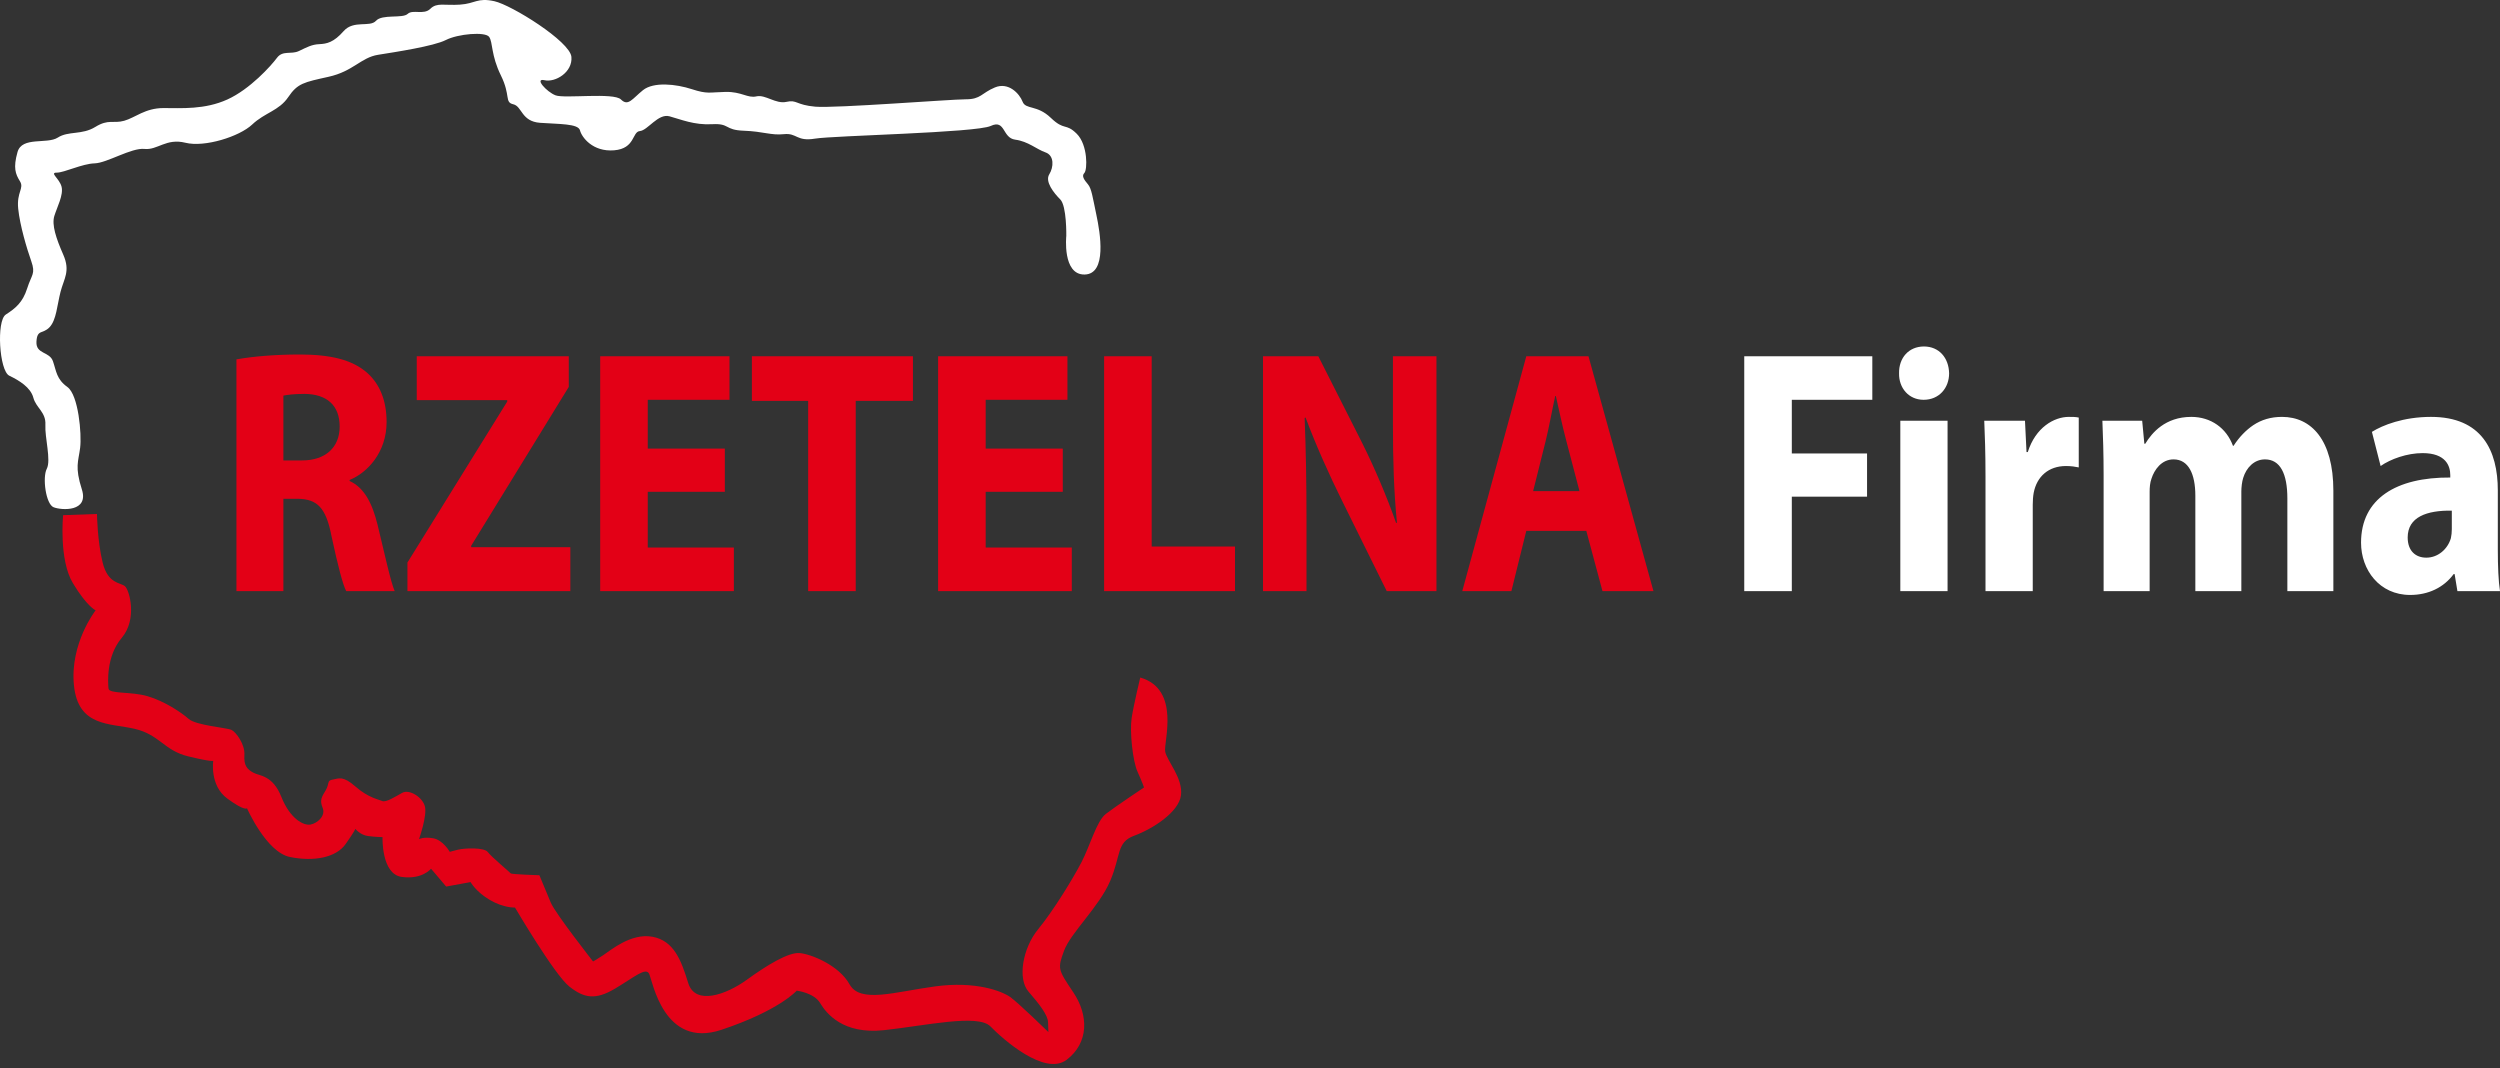 <svg width="110" height="47" viewBox="0 0 110 47" fill="none" xmlns="http://www.w3.org/2000/svg">
<rect x="0" y="0" width="110" height="47" fill="#333333" stroke="none"/>
<path fill-rule="evenodd" clip-rule="evenodd" d="M50.171 29.811C50.171 29.811 49.883 31.005 49.792 31.595C49.702 32.184 49.838 33.484 50.05 33.953C50.262 34.422 50.337 34.648 50.337 34.648C50.337 34.648 49.066 35.495 48.657 35.812C48.248 36.13 47.961 37.218 47.582 37.944C47.204 38.669 46.356 40.06 45.675 40.891C44.994 41.723 44.767 43.068 45.251 43.627C45.736 44.187 46.099 44.656 46.114 44.973C46.129 45.29 46.129 45.411 46.129 45.411C46.129 45.411 44.812 44.127 44.449 43.869C44.086 43.612 42.935 43.159 41.149 43.401C39.363 43.643 37.849 44.157 37.38 43.31C36.911 42.464 35.669 41.972 35.177 41.935C34.685 41.897 33.739 42.471 32.854 43.114C31.968 43.756 30.591 44.263 30.28 43.25C29.97 42.237 29.645 41.39 28.706 41.217C27.767 41.043 26.867 41.814 26.534 42.033C26.201 42.252 26.095 42.305 26.095 42.305C26.095 42.305 24.43 40.188 24.233 39.712C24.036 39.236 23.733 38.511 23.733 38.511C23.733 38.511 22.5 38.473 22.47 38.427C22.439 38.382 21.622 37.702 21.463 37.49C21.304 37.278 20.441 37.316 20.161 37.384C19.881 37.452 19.79 37.482 19.79 37.482C19.79 37.482 19.495 36.961 19.064 36.885C18.632 36.81 18.436 36.923 18.436 36.923C18.436 36.923 18.807 35.88 18.693 35.472C18.579 35.064 18.004 34.716 17.701 34.883C17.399 35.049 16.982 35.321 16.816 35.245C16.649 35.17 16.203 35.102 15.643 34.61C15.082 34.119 14.916 34.255 14.643 34.3C14.371 34.346 14.507 34.474 14.333 34.769C14.159 35.064 14.053 35.2 14.197 35.548C14.341 35.895 13.963 36.228 13.66 36.281C13.357 36.334 12.766 36.031 12.38 35.064C11.995 34.096 11.419 34.149 11.147 33.998C10.874 33.847 10.723 33.688 10.753 33.219C10.784 32.751 10.39 32.215 10.186 32.116C9.981 32.018 8.627 31.92 8.301 31.632C7.976 31.345 7.241 30.854 6.5 30.635C5.758 30.416 4.797 30.544 4.774 30.294C4.751 30.045 4.661 28.889 5.357 28.065C6.053 27.241 5.697 25.971 5.501 25.797C5.304 25.623 4.752 25.707 4.517 24.754C4.282 23.802 4.267 22.615 4.267 22.615L2.776 22.668C2.776 22.668 2.587 24.633 3.208 25.66C3.828 26.689 4.207 26.855 4.207 26.855C4.207 26.855 3.071 28.306 3.253 30.15C3.435 31.994 4.842 31.813 5.932 32.07C7.022 32.327 7.219 33.022 8.278 33.279C9.338 33.536 9.383 33.476 9.383 33.476C9.383 33.476 9.217 34.564 10.004 35.139C10.791 35.713 10.867 35.562 10.867 35.562C10.867 35.562 11.715 37.497 12.759 37.708C13.803 37.92 14.787 37.739 15.211 37.134C15.635 36.529 15.635 36.469 15.635 36.469C15.635 36.469 15.847 36.741 16.195 36.786C16.543 36.832 16.831 36.832 16.831 36.832C16.831 36.832 16.771 38.464 17.679 38.585C18.587 38.706 18.965 38.222 18.965 38.222L19.631 39.008L20.706 38.812C20.706 38.812 20.933 39.235 21.554 39.598C22.174 39.961 22.659 39.931 22.659 39.931C22.659 39.931 24.399 42.894 25.05 43.407C25.701 43.921 26.201 44.012 27.064 43.498C27.926 42.984 28.411 42.546 28.562 42.848C28.713 43.15 29.198 46.159 31.741 45.312C34.284 44.465 35.056 43.589 35.056 43.589C35.056 43.589 35.813 43.679 36.085 44.133C36.358 44.587 37.084 45.524 38.901 45.327C40.717 45.13 43.033 44.602 43.578 45.161C44.123 45.72 45.97 47.368 46.938 46.627C47.907 45.886 47.907 44.677 47.226 43.664C46.545 42.651 46.53 42.621 46.817 41.835C47.105 41.049 48.361 39.901 48.846 38.767C49.33 37.633 49.118 37.058 49.905 36.771C50.692 36.484 51.873 35.743 51.964 34.987C52.055 34.232 51.343 33.476 51.268 33.068C51.192 32.66 51.964 30.331 50.171 29.811Z" fill="#E30016"/>
<path fill-rule="evenodd" clip-rule="evenodd" d="M46.917 10.378C46.917 10.378 46.735 12.101 47.727 12.079C48.718 12.056 48.408 10.242 48.241 9.456C48.075 8.67 48.029 8.299 47.87 8.11C47.712 7.921 47.575 7.747 47.712 7.611C47.848 7.475 47.87 6.379 47.379 5.888C46.887 5.397 46.841 5.767 46.236 5.185C45.63 4.603 45.131 4.83 44.994 4.475C44.858 4.119 44.374 3.598 43.776 3.847C43.178 4.097 43.163 4.369 42.497 4.369C41.831 4.369 36.737 4.77 35.874 4.694C35.011 4.618 35.072 4.376 34.602 4.482C34.133 4.588 33.679 4.15 33.286 4.24C32.892 4.331 32.635 4.029 31.923 4.044C31.212 4.059 31.136 4.15 30.44 3.923C29.744 3.696 28.759 3.591 28.29 3.968C27.821 4.346 27.64 4.694 27.322 4.377C27.004 4.059 24.839 4.346 24.445 4.195C24.052 4.044 23.492 3.424 23.961 3.53C24.43 3.636 25.202 3.182 25.142 2.502C25.081 1.822 22.508 0.219 21.751 0.053C20.994 -0.113 20.919 0.159 20.237 0.204C19.556 0.25 19.223 0.099 18.936 0.386C18.648 0.673 18.164 0.401 17.937 0.612C17.709 0.824 16.817 0.612 16.544 0.915C16.271 1.217 15.56 0.87 15.121 1.368C14.682 1.867 14.379 1.928 14.046 1.943C13.713 1.958 13.502 2.079 13.153 2.245C12.805 2.411 12.442 2.2 12.185 2.547C11.927 2.895 11.004 3.923 10.005 4.377C9.006 4.83 7.991 4.755 7.189 4.755C6.387 4.755 5.948 5.178 5.464 5.314C4.979 5.45 4.782 5.223 4.192 5.586C3.602 5.949 3.012 5.752 2.542 6.054C2.073 6.357 0.968 5.994 0.771 6.689C0.574 7.385 0.68 7.657 0.877 7.974C1.074 8.292 0.726 8.443 0.801 9.184C0.877 9.924 1.18 10.937 1.377 11.496C1.573 12.056 1.392 12.071 1.195 12.691C0.998 13.31 0.68 13.567 0.257 13.839C-0.167 14.112 -0.031 16.319 0.408 16.53C0.847 16.742 1.346 17.044 1.467 17.498C1.589 17.951 2.028 18.133 1.997 18.692C1.967 19.251 2.255 20.249 2.058 20.627C1.861 21.005 2.013 22.184 2.361 22.32C2.709 22.456 3.92 22.532 3.602 21.534C3.284 20.536 3.45 20.31 3.526 19.705C3.602 19.1 3.451 17.377 2.966 17.029C2.482 16.681 2.482 16.334 2.33 15.895C2.179 15.457 1.573 15.593 1.604 15.034C1.634 14.474 1.876 14.716 2.179 14.399C2.482 14.081 2.512 13.431 2.663 12.842C2.815 12.252 3.103 11.935 2.785 11.209C2.467 10.484 2.27 9.894 2.391 9.501C2.512 9.108 2.8 8.579 2.709 8.216C2.618 7.853 2.164 7.596 2.497 7.596C2.83 7.596 3.617 7.203 4.162 7.188C4.707 7.173 5.782 6.493 6.357 6.553C6.932 6.614 7.31 6.07 8.158 6.281C9.006 6.493 10.535 6.009 11.095 5.48C11.655 4.951 12.275 4.876 12.684 4.271C13.093 3.666 13.365 3.621 14.455 3.379C15.545 3.137 15.878 2.532 16.635 2.411C17.392 2.29 19.087 2.033 19.617 1.761C20.147 1.489 21.358 1.383 21.524 1.625C21.691 1.867 21.6 2.427 22.039 3.318C22.478 4.21 22.19 4.497 22.584 4.588C22.977 4.679 22.932 5.344 23.764 5.404C24.597 5.465 25.444 5.435 25.52 5.737C25.596 6.039 26.08 6.69 27.019 6.614C27.957 6.538 27.806 5.797 28.154 5.767C28.502 5.737 28.956 4.981 29.456 5.117C29.956 5.253 30.546 5.51 31.333 5.465C32.12 5.42 31.863 5.722 32.726 5.752C33.588 5.782 33.921 5.964 34.496 5.903C35.072 5.843 35.041 6.236 35.859 6.1C36.676 5.964 42.943 5.843 43.594 5.541C44.245 5.238 44.093 6.069 44.669 6.145C45.244 6.221 45.607 6.569 46.001 6.705C46.394 6.841 46.364 7.355 46.167 7.672C45.97 7.989 46.364 8.488 46.652 8.775C46.939 9.063 46.917 10.378 46.917 10.378Z" fill="white"/>
<path fill-rule="evenodd" clip-rule="evenodd" d="M10.403 26.009H12.469V21.946H13.098C13.946 21.961 14.343 22.314 14.589 23.602C14.863 24.875 15.082 25.718 15.232 26.009H17.366C17.188 25.611 16.901 24.262 16.614 23.096C16.381 22.145 16.026 21.456 15.383 21.164V21.118C16.176 20.796 17.01 19.892 17.01 18.573C17.01 17.622 16.709 16.901 16.162 16.411C15.506 15.828 14.548 15.598 13.18 15.598C12.072 15.598 11.074 15.69 10.403 15.813V26.009ZM12.469 17.407C12.619 17.377 12.907 17.331 13.413 17.331C14.37 17.346 14.945 17.821 14.945 18.772C14.945 19.677 14.329 20.259 13.29 20.259H12.469V17.407ZM17.927 26.009H25.095V24.077H20.731V24.016L25.026 17.024V15.675H18.337V17.607H22.318V17.668L17.927 24.752V26.009ZM31.893 19.738H28.501V17.591H32.098V15.675H26.408V26.009H32.29V24.093H28.501V21.64H31.893V19.738ZM35.559 26.009H37.652V17.637H40.169V15.675H33.083V17.637H35.559V26.009ZM46.762 19.738H43.37V17.591H46.967V15.675H41.277V26.009H47.159V24.093H43.37V21.64H46.762V19.738ZM48.581 26.009H54.34V24.047H50.674V15.675H48.581V26.009ZM57.486 26.009V22.897C57.486 21.21 57.459 19.753 57.404 18.389L57.446 18.373C57.897 19.585 58.499 20.919 59.046 22.023L61.016 26.009H63.204V15.675H61.289V18.695C61.289 20.244 61.33 21.64 61.467 23.004H61.426C61.016 21.839 60.468 20.551 59.921 19.462L58.006 15.675H55.572V26.009H57.486ZM69.797 23.357L70.509 26.009H72.752L69.893 15.675H67.157L64.34 26.009H66.501L67.157 23.357H69.797ZM67.458 21.609L68.006 19.416C68.156 18.818 68.293 18.036 68.43 17.423H68.457C68.594 18.036 68.758 18.803 68.922 19.416L69.497 21.609H67.458Z" fill="#E30016"/>
<path fill-rule="evenodd" clip-rule="evenodd" d="M76.747 26.009H78.84V21.854H82.15V19.953H78.84V17.591H82.382V15.675H76.747V26.009ZM85.693 26.009V18.512H83.614V26.009H85.693ZM84.653 15.245C83.983 15.245 83.545 15.751 83.559 16.426C83.545 17.07 83.983 17.591 84.639 17.591C85.323 17.591 85.761 17.07 85.761 16.426C85.748 15.751 85.323 15.245 84.653 15.245ZM87.362 26.009H89.441V22.207C89.441 22.023 89.454 21.839 89.482 21.686C89.619 20.965 90.138 20.505 90.904 20.505C91.137 20.505 91.315 20.535 91.465 20.566V18.373C91.315 18.343 91.219 18.343 91.027 18.343C90.384 18.343 89.564 18.803 89.222 19.892H89.167L89.099 18.512H87.307C87.334 19.155 87.362 19.876 87.362 20.98V26.009ZM92.559 26.009H94.584V21.64C94.584 21.456 94.598 21.241 94.666 21.057C94.789 20.673 95.104 20.213 95.637 20.213C96.294 20.213 96.595 20.858 96.595 21.808V26.009H98.619V21.624C98.619 21.44 98.647 21.195 98.701 21.026C98.838 20.581 99.18 20.213 99.659 20.213C100.329 20.213 100.644 20.842 100.644 21.931V26.009H102.668V21.593C102.668 19.355 101.697 18.343 100.411 18.343C99.919 18.343 99.508 18.465 99.139 18.711C98.825 18.925 98.523 19.232 98.277 19.615H98.25C97.963 18.834 97.279 18.343 96.417 18.343C95.268 18.343 94.68 19.048 94.393 19.523H94.351L94.256 18.512H92.505C92.532 19.171 92.559 19.968 92.559 20.903V26.009ZM110 26.009C109.932 25.596 109.904 24.905 109.904 24.185V21.578C109.904 19.815 109.193 18.343 106.964 18.343C105.746 18.343 104.829 18.711 104.364 19.002L104.747 20.505C105.185 20.198 105.91 19.937 106.594 19.937C107.62 19.937 107.812 20.505 107.812 20.903V21.011C105.445 20.996 103.886 21.931 103.886 23.878C103.886 25.074 104.693 26.178 106.047 26.178C106.84 26.178 107.524 25.856 107.962 25.258H108.003L108.126 26.009H110ZM107.88 23.28C107.88 23.418 107.866 23.556 107.839 23.679C107.702 24.154 107.278 24.537 106.758 24.537C106.293 24.537 105.938 24.246 105.938 23.648C105.938 22.744 106.786 22.452 107.88 22.468V23.28Z" fill="white"/>
</svg>

